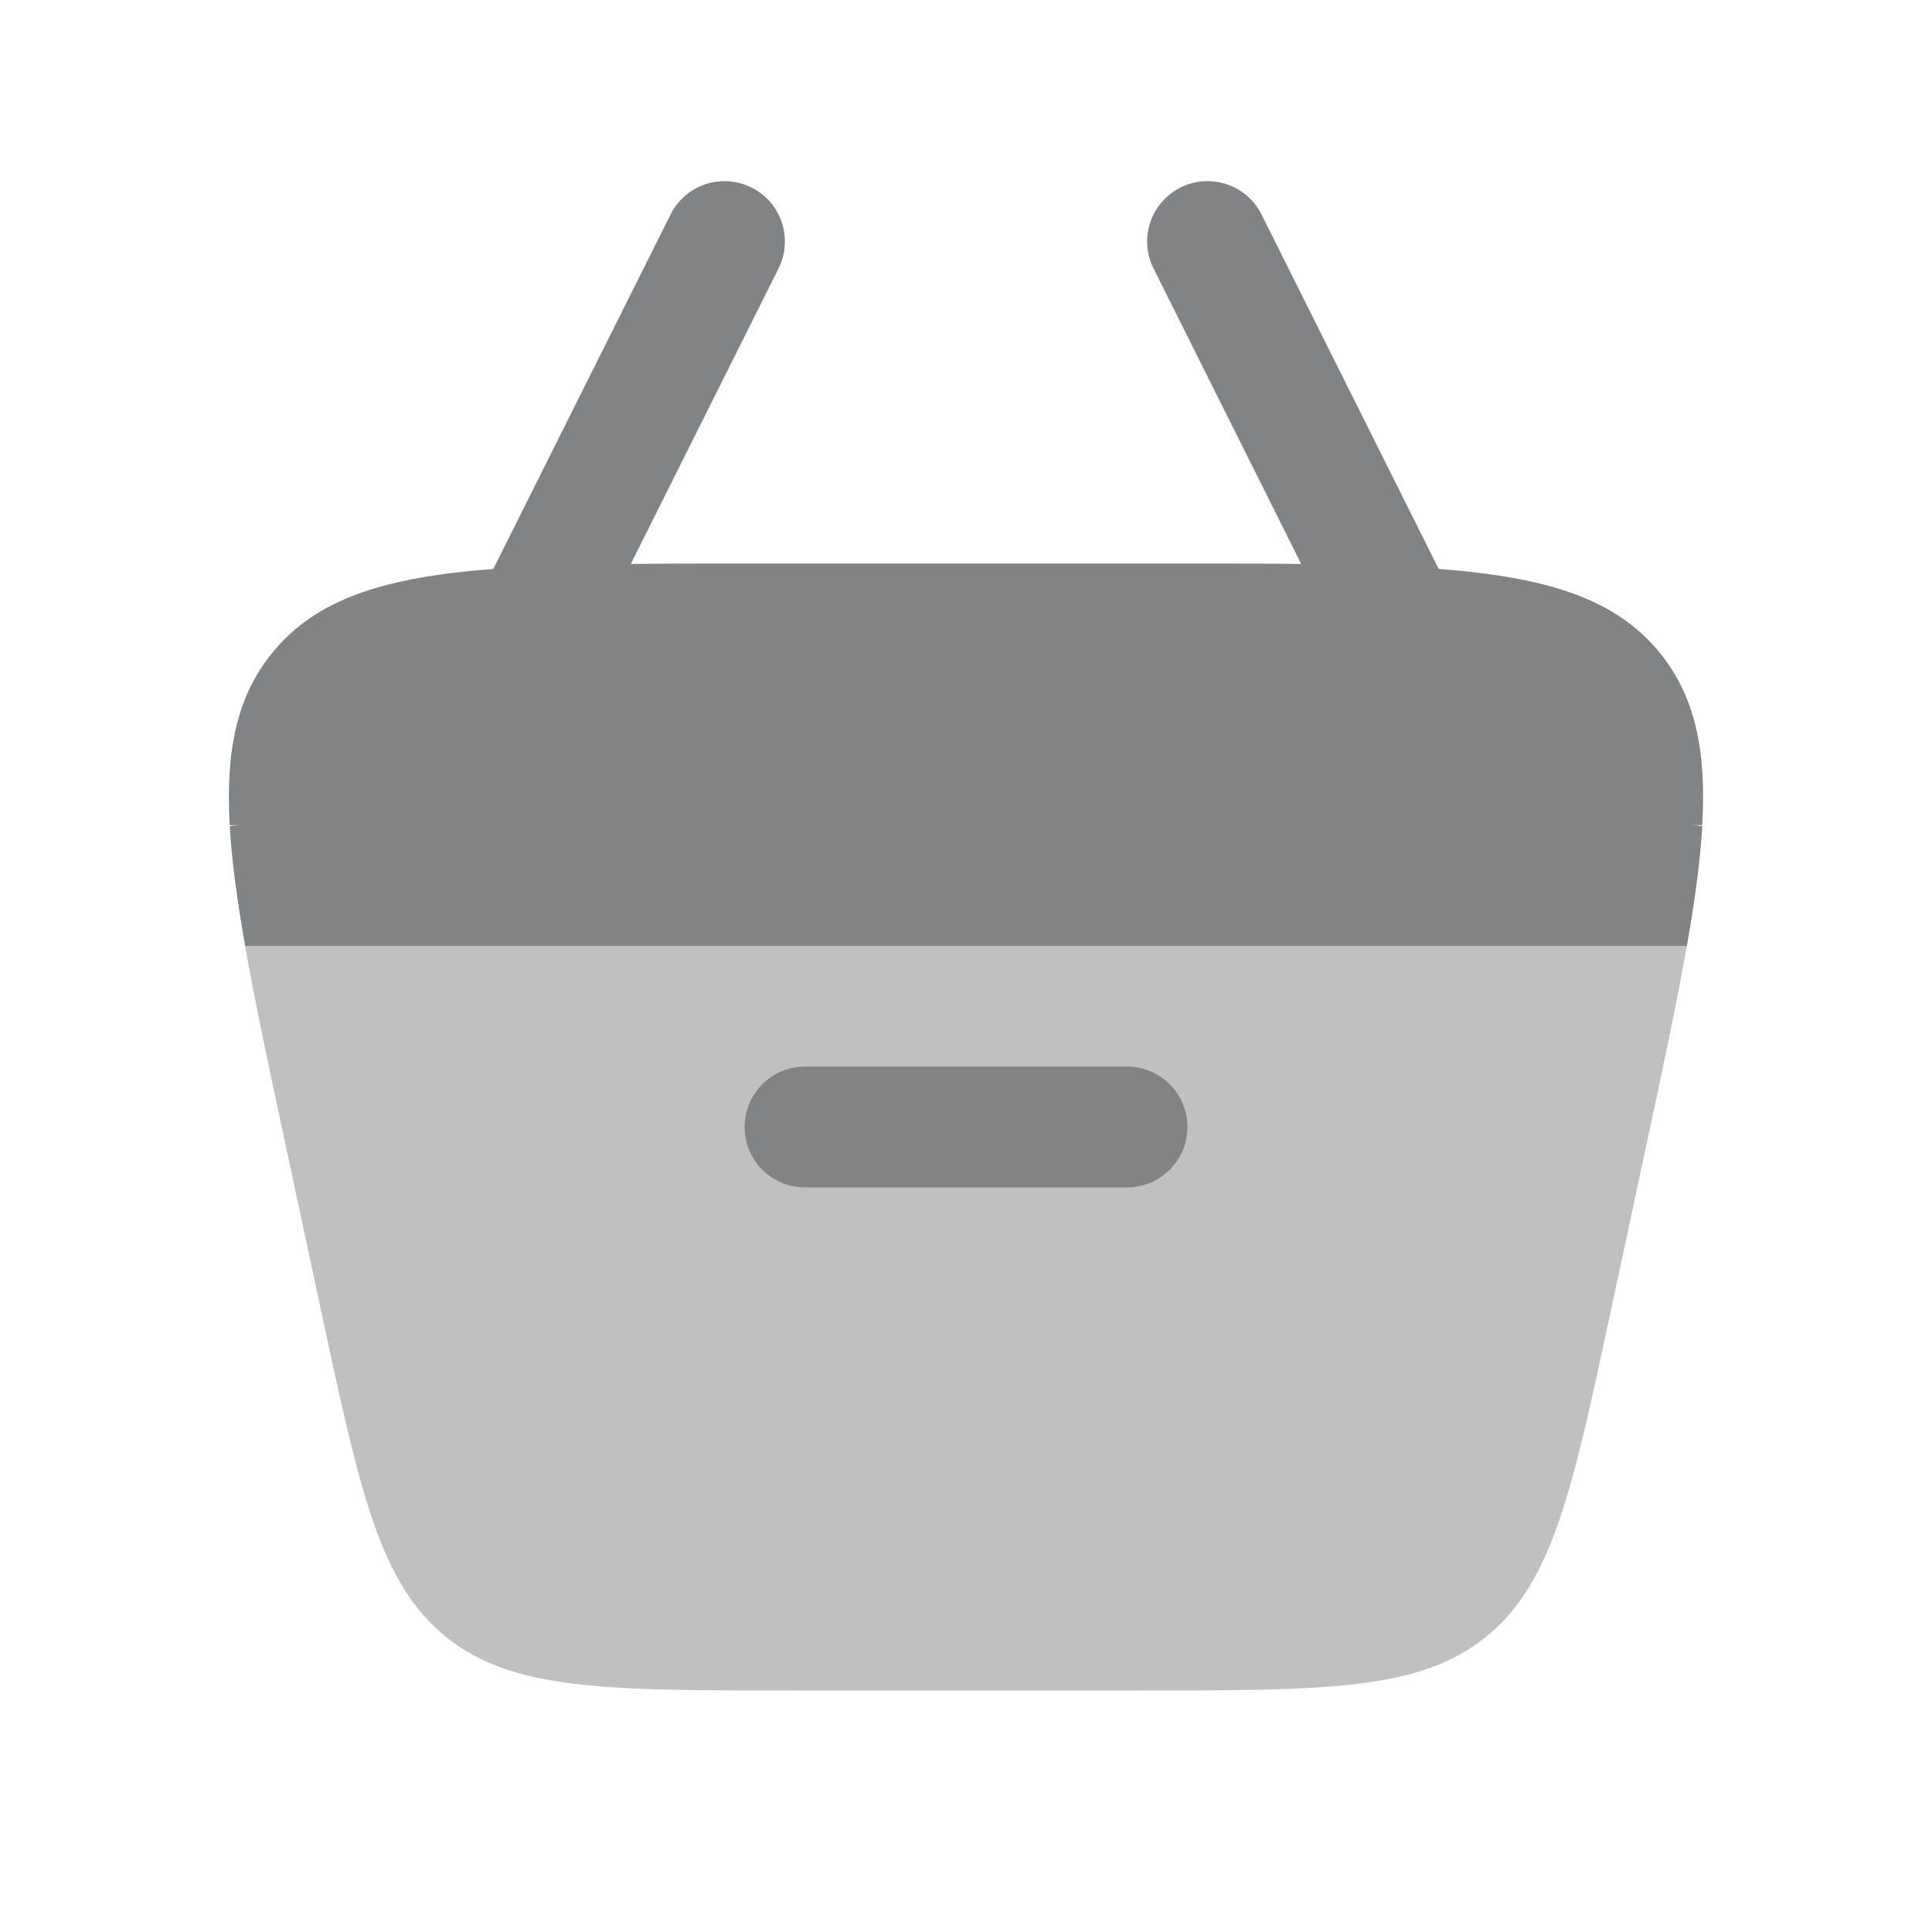 <svg xmlns="http://www.w3.org/2000/svg" width="30" height="30" viewBox="0 0 30 30" fill="none">
    <path opacity="0.5" d="M3.806 14.688C3.963 15.58 4.185 16.614 4.444 17.822L4.979 20.322C5.588 23.162 5.892 24.582 6.924 25.416C7.955 26.25 9.408 26.25 12.313 26.25H17.687C20.592 26.25 22.044 26.25 23.076 25.416C24.107 24.582 24.412 23.162 25.02 20.322L25.556 17.822C25.815 16.614 26.036 15.58 26.193 14.688H3.806Z" fill="#828384"/>
    <path fill-rule="evenodd" clip-rule="evenodd" d="M11.562 17.5C11.562 16.982 11.982 16.562 12.5 16.562H17.5C18.018 16.562 18.438 16.982 18.438 17.5C18.438 18.018 18.018 18.438 17.5 18.438H12.5C11.982 18.438 11.562 18.018 11.562 17.5Z" fill="#828384"/>
    <path d="M10.412 3.331C10.643 2.868 11.206 2.68 11.669 2.912C12.133 3.143 12.32 3.706 12.089 4.169L9.795 8.757C10.399 8.75 11.058 8.75 11.777 8.75H18.223C18.942 8.75 19.601 8.75 20.205 8.757L17.912 4.169C17.68 3.706 17.868 3.143 18.331 2.912C18.794 2.68 19.357 2.868 19.589 3.331L22.34 8.834C24.032 8.964 25.093 9.296 25.778 10.143C26.322 10.816 26.498 11.653 26.433 12.813H26.25C26.313 12.813 26.374 12.819 26.433 12.83C26.401 13.374 26.317 13.987 26.194 14.688H3.807C3.683 13.987 3.599 13.374 3.568 12.83C3.627 12.819 3.688 12.813 3.75 12.813H3.567C3.502 11.653 3.678 10.816 4.223 10.143C4.907 9.296 5.969 8.964 7.66 8.834L10.412 3.331Z" fill="#828384"/>
</svg>